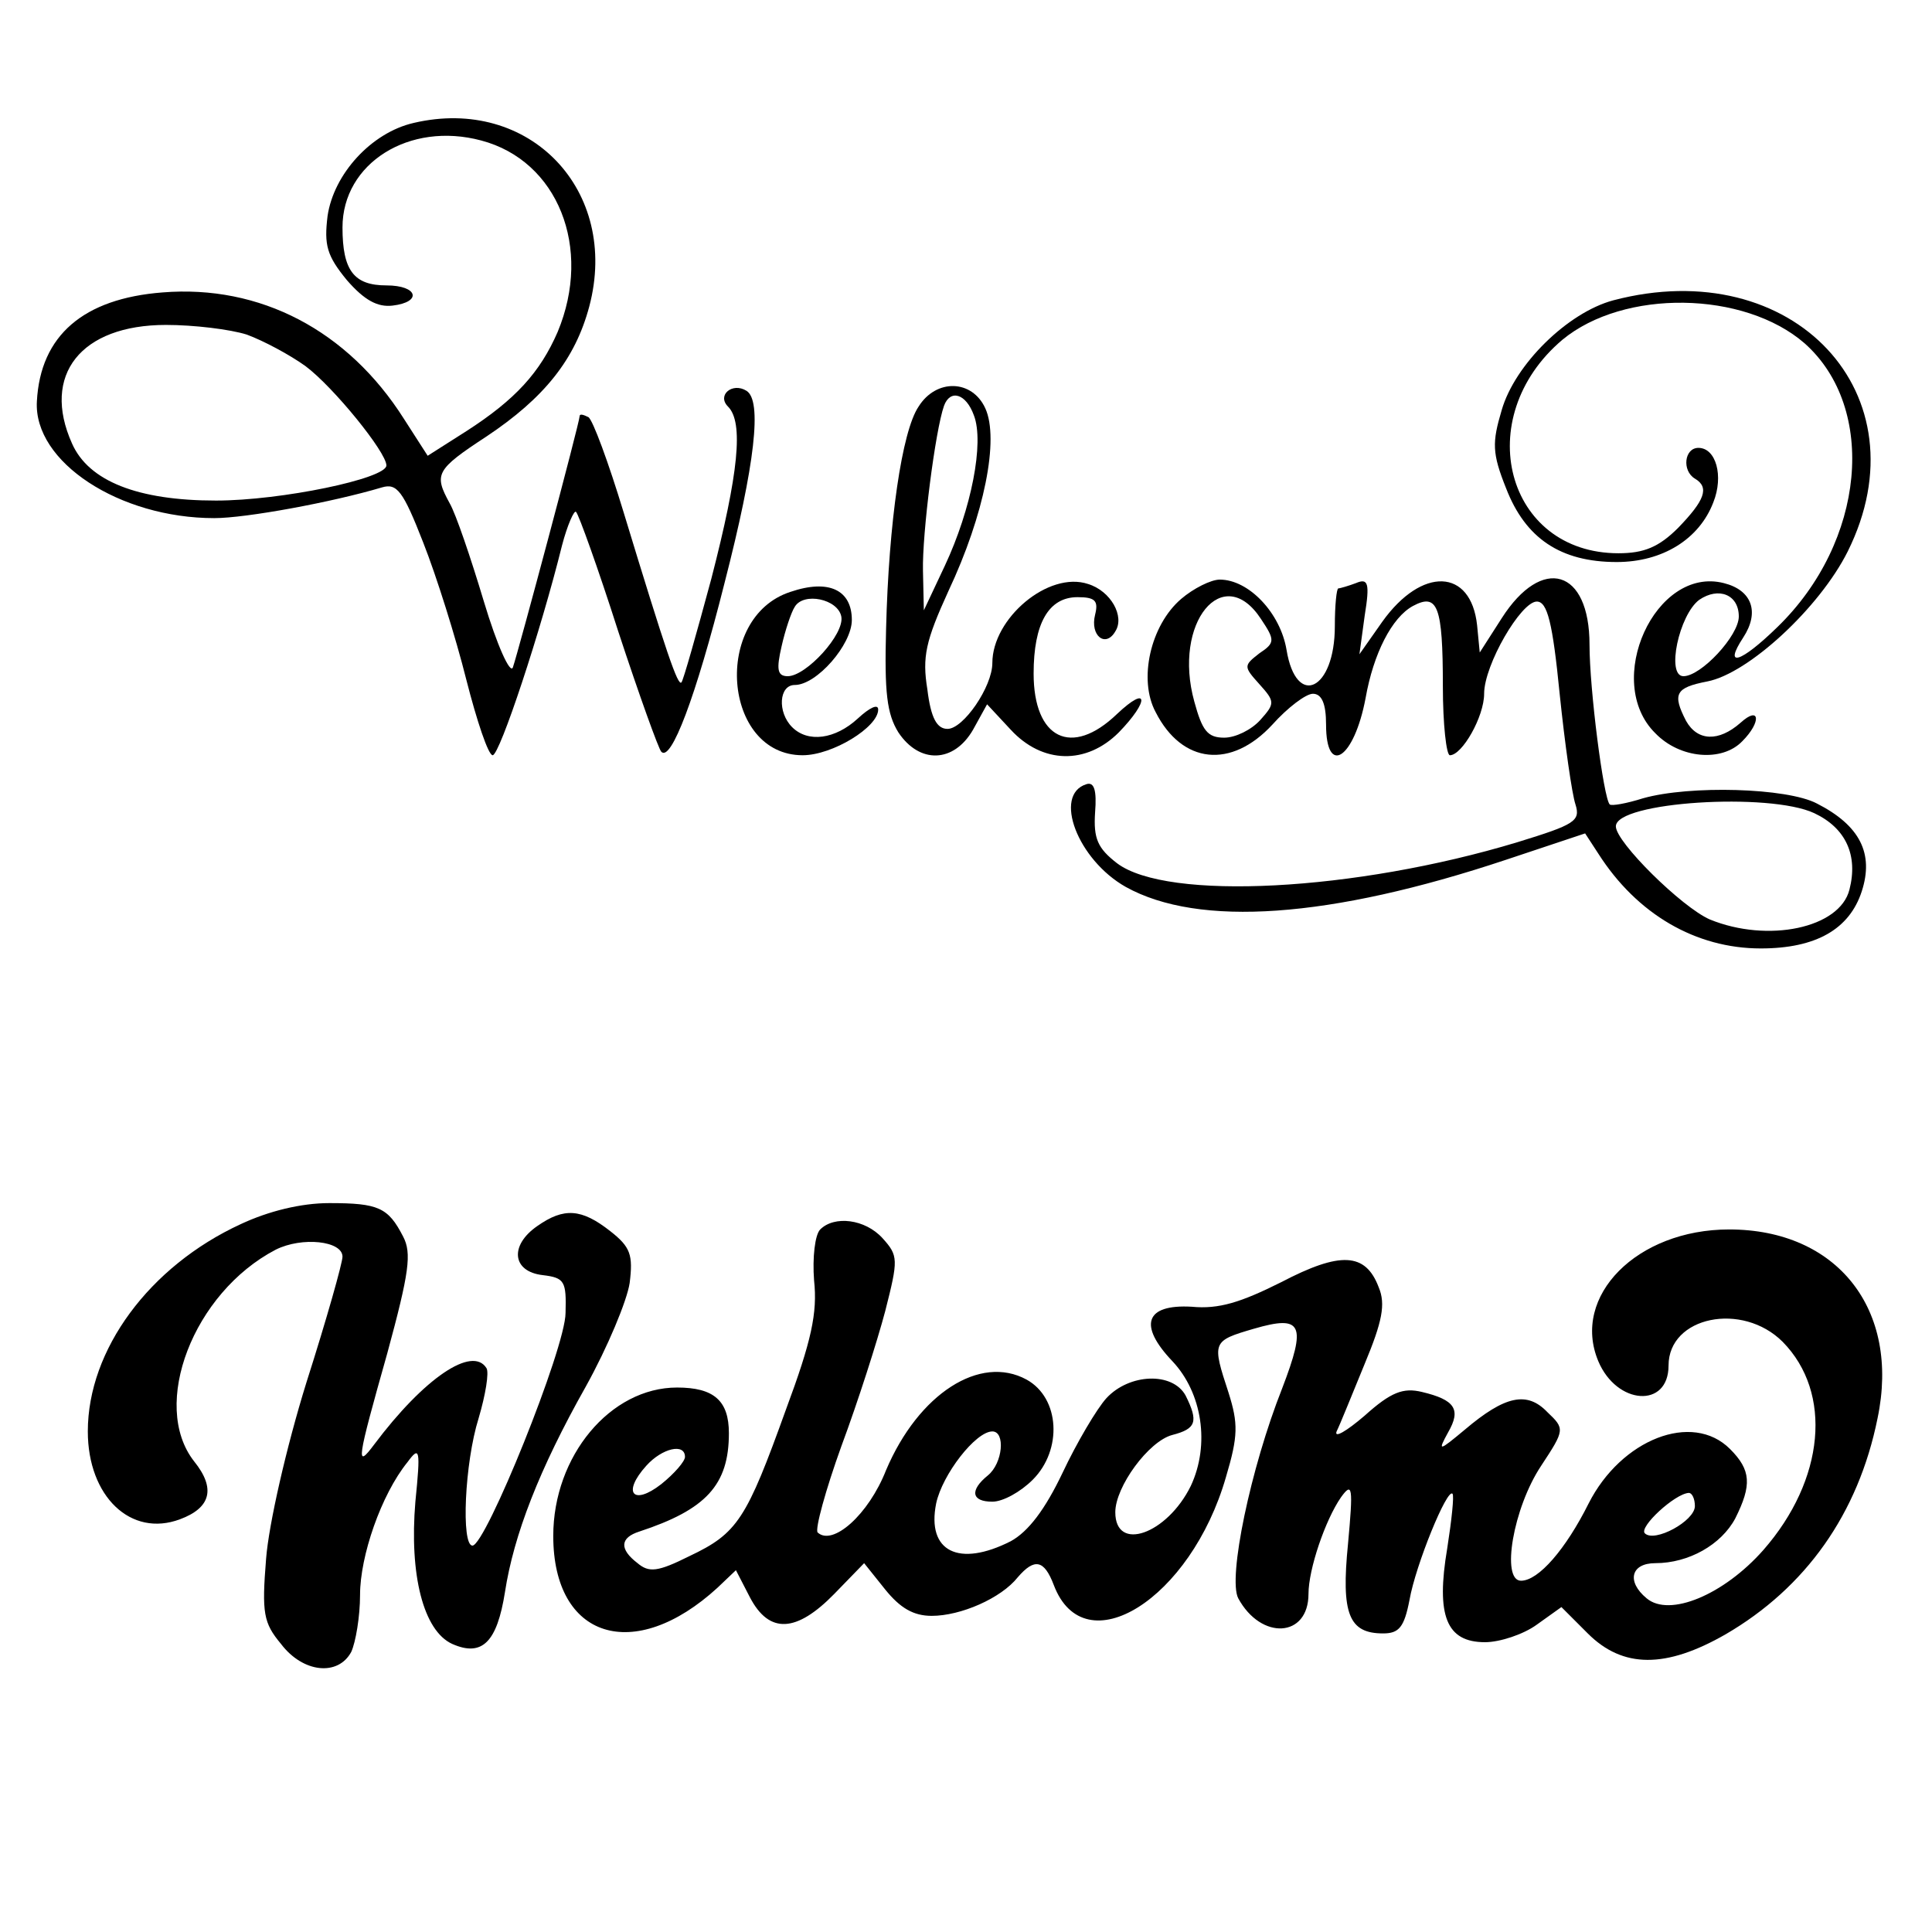 <?xml version="1.0" standalone="no"?>
<!DOCTYPE svg PUBLIC "-//W3C//DTD SVG 20010904//EN"
 "http://www.w3.org/TR/2001/REC-SVG-20010904/DTD/svg10.dtd">
<svg version="1.0" xmlns="http://www.w3.org/2000/svg"
 width="220pt" height="220pt" viewBox="0 0 220 220"
 preserveAspectRatio="xMidYMid meet">

<g transform="translate(0,220) scale(0.1,-0.1)"
fill="#000000" stroke="none">
<path d="M471 2060 c-48 -11 -91 -58 -98 -106 -4 -33 -1 -45 22 -73 20 -23 35
-31 52 -29 34 4 29 23 -7 23 -37 0 -50 17 -50 66 0 73 76 121 158 99 87 -23
127 -122 87 -218 -20 -46 -48 -77 -104 -113 l-44 -28 -27 42 c-64 101 -164
153 -275 144 -90 -7 -139 -49 -143 -124 -4 -69 94 -133 202 -133 36 0 134 18
191 35 17 5 24 -4 47 -63 15 -38 37 -108 49 -156 12 -47 25 -86 30 -86 8 0 55
142 79 239 6 23 14 41 16 38 3 -3 25 -64 48 -136 24 -73 46 -134 49 -137 11
-12 39 61 72 192 35 136 43 208 25 219 -16 10 -34 -5 -21 -18 18 -18 12 -76
-19 -196 -17 -63 -32 -116 -34 -118 -4 -5 -17 33 -66 194 -17 56 -35 105 -40
108 -6 3 -10 4 -10 1 0 -7 -70 -269 -76 -286 -3 -8 -18 25 -33 75 -15 50 -32
100 -39 112 -18 33 -16 38 42 76 66 44 101 88 117 148 35 132 -68 240 -200
209z m-190 -241 c19 -7 49 -23 67 -36 32 -24 92 -98 92 -113 0 -15 -120 -40
-194 -40 -89 0 -145 22 -164 65 -35 78 10 135 107 135 32 0 73 -5 92 -11z"/>
<path d="M1837 1858 c-52 -14 -112 -73 -127 -125 -11 -37 -11 -49 5 -89 22
-57 62 -84 126 -84 52 0 94 26 110 68 12 30 3 62 -17 62 -16 0 -19 -26 -4 -35
17 -10 11 -25 -19 -56 -22 -22 -39 -29 -68 -29 -128 0 -169 154 -64 243 70 58
207 56 276 -4 83 -74 69 -226 -31 -323 -42 -41 -62 -47 -39 -12 19 29 10 54
-22 62 -78 20 -138 -112 -78 -171 28 -29 76 -33 99 -9 22 22 20 41 -2 21 -25
-22 -49 -21 -62 2 -16 31 -12 38 24 45 47 9 128 84 160 148 89 179 -62 340
-267 286z m143 -360 c0 -22 -43 -68 -63 -68 -20 0 -5 70 18 87 22 15 45 6 45
-19z"/>
<path d="M1046 1737 c-19 -28 -34 -132 -37 -253 -2 -73 1 -97 14 -118 24 -36
63 -35 85 3 l16 29 27 -29 c36 -39 86 -40 123 -3 35 36 34 55 -2 21 -52 -50
-95 -28 -95 46 0 57 17 87 50 87 20 0 24 -4 20 -20 -6 -24 12 -38 23 -19 11
17 -5 46 -31 54 -45 15 -109 -39 -109 -90 0 -27 -33 -75 -51 -75 -12 0 -19 12
-23 45 -6 37 -2 55 24 112 41 87 58 173 42 208 -15 33 -56 34 -76 2z m63 -10
c12 -31 -3 -107 -33 -171 l-24 -51 -1 45 c-1 42 14 160 24 188 7 19 25 14 34
-11z"/>
<path d="M900 1526 c-89 -29 -77 -186 14 -186 34 0 86 32 86 52 0 7 -10 2 -23
-10 -26 -24 -57 -28 -75 -10 -17 17 -15 48 3 48 25 0 65 46 65 74 0 34 -26 47
-70 32z m58 -28 c4 -20 -40 -68 -61 -68 -12 0 -13 8 -7 34 4 18 11 39 15 45
10 17 49 9 53 -11z"/>
<path d="M1345 1518 c-35 -30 -49 -92 -29 -129 30 -59 86 -65 133 -14 17 19
38 35 46 35 10 0 15 -11 15 -35 0 -60 32 -39 45 30 9 51 30 92 54 105 28 15
34 0 34 -91 0 -44 4 -79 8 -79 14 0 39 44 39 70 0 33 42 105 60 105 12 0 18
-24 26 -105 6 -58 14 -114 18 -126 6 -19 -1 -23 -66 -43 -185 -56 -399 -67
-456 -24 -22 17 -27 28 -25 58 2 25 -1 35 -10 32 -38 -12 -10 -86 45 -117 83
-46 232 -36 433 31 l90 30 15 -23 c44 -69 111 -108 185 -108 63 0 101 22 115
65 14 43 -2 75 -51 100 -34 18 -145 21 -198 6 -19 -6 -36 -9 -38 -7 -7 7 -23
131 -23 182 0 86 -54 102 -100 30 l-25 -39 -3 31 c-7 65 -63 67 -108 4 l-26
-37 6 44 c6 37 4 43 -10 37 -8 -3 -18 -6 -20 -6 -2 0 -4 -19 -4 -43 0 -73 -44
-94 -55 -27 -7 42 -43 80 -76 80 -10 0 -30 -10 -44 -22z m91 -23 c16 -24 16
-27 -2 -39 -18 -14 -18 -15 0 -35 18 -20 18 -22 1 -41 -10 -11 -28 -20 -41
-20 -19 0 -25 8 -34 41 -25 90 33 160 76 94z m630 -221 c36 -17 50 -48 40 -87
-11 -44 -93 -61 -159 -34 -32 14 -107 88 -107 106 0 28 175 39 226 15z"/>
<path d="M274 806 c-104 -48 -174 -143 -174 -236 0 -74 49 -121 105 -100 35
13 41 35 16 66 -50 64 -1 192 93 241 30 15 76 10 76 -8 0 -7 -18 -71 -41 -143
-23 -74 -43 -162 -46 -201 -5 -62 -3 -73 17 -97 25 -33 65 -37 80 -9 5 11 10
40 10 65 0 44 24 114 54 151 14 19 15 15 9 -45 -7 -83 9 -147 42 -162 34 -15
51 2 60 59 10 65 39 140 92 234 25 45 47 98 50 118 4 32 1 41 -22 59 -33 26
-53 27 -83 6 -32 -22 -29 -52 6 -56 25 -3 27 -7 26 -43 0 -40 -91 -265 -106
-265 -13 0 -9 94 7 145 8 27 12 52 9 57 -16 26 -71 -11 -128 -87 -21 -28 -20
-20 15 104 25 92 28 114 18 133 -17 33 -28 38 -84 38 -32 0 -69 -9 -101 -24z"/>
<path d="M934 800 c-6 -6 -9 -32 -7 -58 4 -37 -3 -69 -32 -147 -45 -125 -55
-141 -110 -167 -36 -18 -46 -19 -59 -8 -21 16 -20 29 2 36 76 25 102 53 102
112 0 37 -17 52 -59 52 -76 0 -141 -78 -141 -169 0 -117 92 -146 187 -59 l21
20 16 -31 c22 -42 53 -40 96 4 l34 35 24 -30 c17 -21 32 -30 53 -30 33 0 79
20 98 44 19 22 30 20 41 -9 35 -92 156 -16 196 123 14 47 14 61 3 96 -19 58
-19 59 29 73 55 16 60 5 32 -68 -36 -91 -62 -216 -50 -239 26 -48 80 -45 80 5
0 28 19 84 37 110 13 18 14 12 8 -53 -8 -80 1 -102 40 -102 18 0 24 7 30 38 7
40 43 128 49 121 2 -2 -1 -30 -6 -62 -13 -77 -1 -107 43 -107 17 0 44 9 59 20
l28 20 30 -30 c40 -40 89 -40 157 -1 91 53 151 137 173 246 26 124 -46 215
-169 215 -105 0 -180 -76 -149 -150 21 -50 80 -54 80 -5 0 56 84 73 130 27 57
-58 48 -157 -22 -237 -45 -51 -107 -77 -133 -55 -23 19 -18 40 10 40 38 0 75
21 91 51 19 38 18 55 -6 79 -43 43 -124 11 -161 -62 -26 -52 -57 -88 -77 -88
-23 0 -9 83 23 131 27 41 27 42 7 61 -23 24 -48 19 -94 -20 -30 -25 -31 -25
-19 -3 15 26 8 37 -30 46 -21 5 -35 0 -65 -27 -21 -18 -35 -26 -32 -18 4 8 18
43 32 77 20 48 24 68 16 87 -15 40 -44 41 -111 6 -46 -23 -71 -31 -102 -28
-53 3 -61 -21 -22 -62 34 -36 43 -95 21 -142 -27 -55 -86 -76 -86 -30 0 29 38
81 65 88 27 7 30 15 15 45 -15 27 -64 25 -90 -3 -11 -12 -34 -51 -50 -85 -20
-42 -39 -67 -59 -78 -59 -30 -96 -12 -85 43 7 33 45 82 64 82 15 0 12 -36 -5
-50 -21 -17 -19 -30 5 -30 12 0 32 11 46 25 34 34 31 93 -7 114 -53 29 -123
-16 -160 -103 -20 -51 -61 -87 -78 -71 -3 4 9 48 27 98 19 51 41 120 50 154
15 59 15 63 -3 83 -20 22 -55 26 -71 10z m-154 -259 c0 -5 -12 -19 -27 -31
-32 -25 -45 -10 -17 21 18 20 44 26 44 10z m1150 -56 c0 -17 -46 -42 -57 -31
-7 7 34 45 50 46 4 0 7 -7 7 -15z"/>
</g>
</svg>
